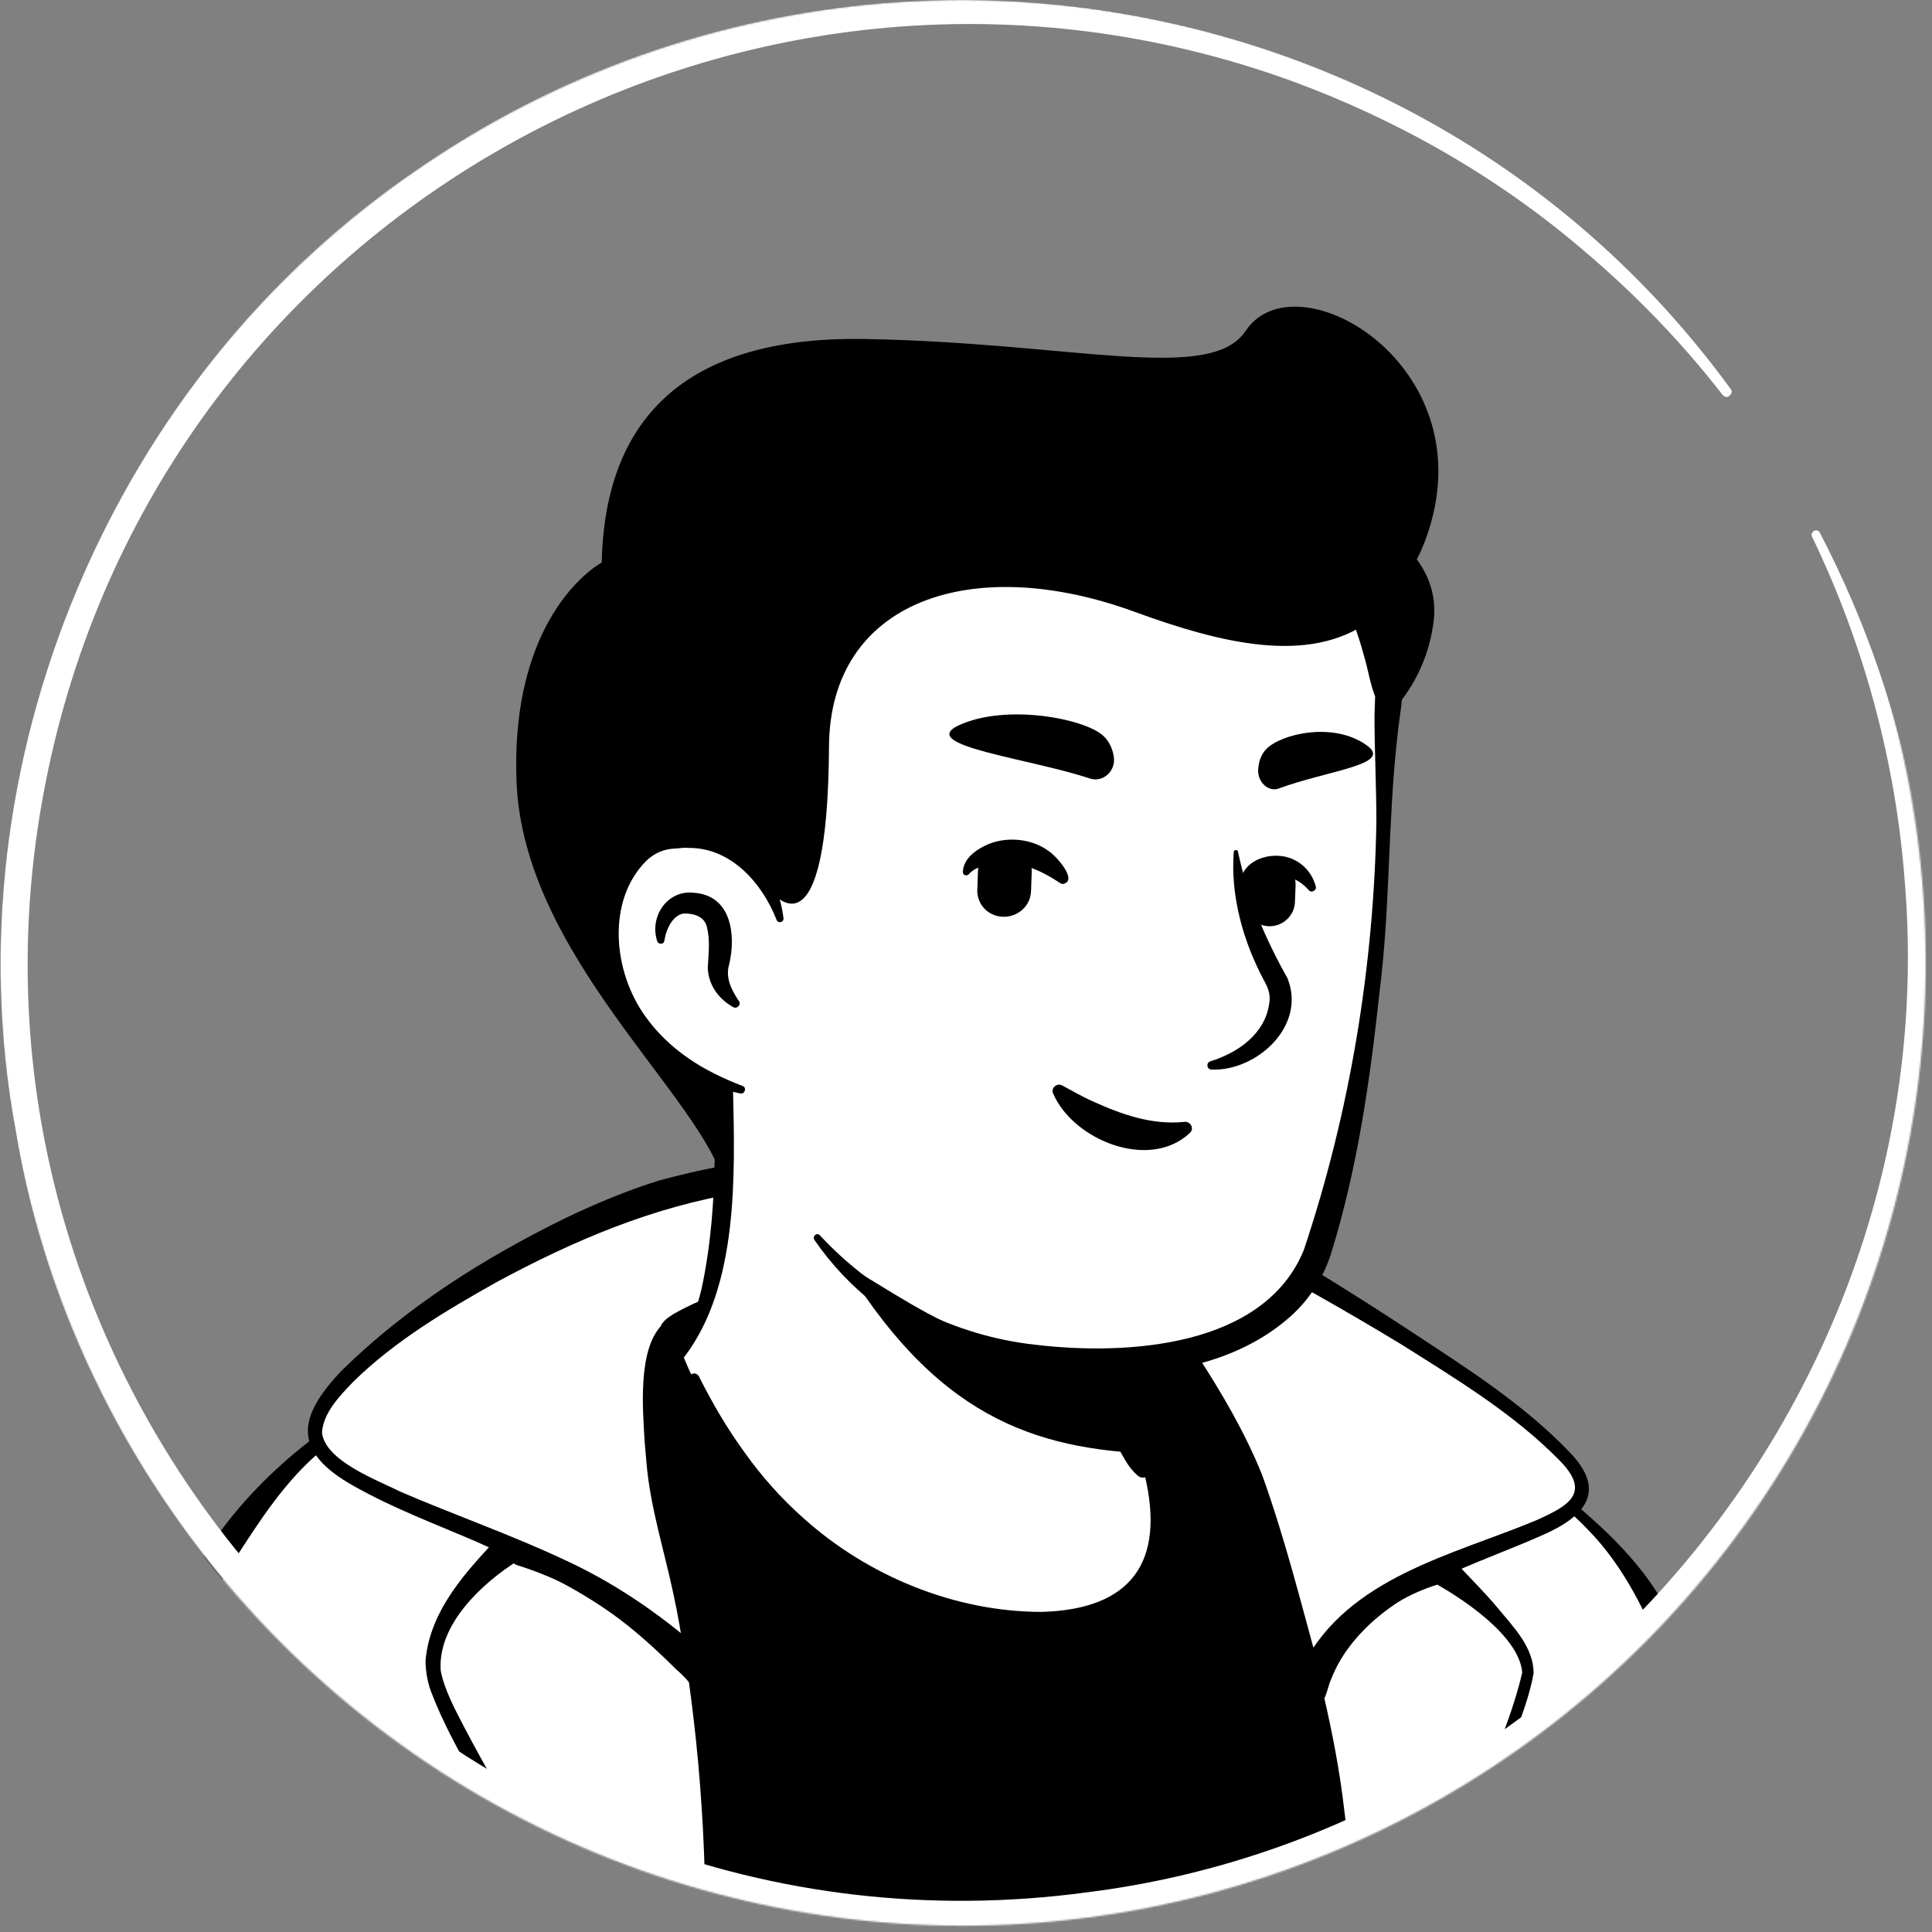 <svg width="1200" height="1200" viewBox="0 0 1200 1200" fill="none" xmlns="http://www.w3.org/2000/svg">
<rect x="0" y="0" width="1200" height="1200" fill="#808080" stroke="none"/>
<mask id="mask0_410_1945" style="mask-type:alpha" maskUnits="userSpaceOnUse" x="0" y="0" width="1197" height="1197">
<circle className='animate-spin' cx="598.033" cy="598.033" r="598.033" fill="#D9D9D9"/>
</mask>
<g mask="url(#mask0_410_1945)">
<path d="M925.883 1091.76C923.138 1093.73 920.001 1095.69 917.256 1097.65C914.118 1099.61 911.373 1101.57 908.236 1103.14C905.491 1104.71 903.138 1106.27 900.393 1107.84C900.001 1108.24 899.609 1108.24 899.216 1108.63C890.197 1114.12 880.785 1119.22 871.373 1123.92C868.628 1125.49 865.491 1127.06 862.746 1128.24C862.746 1128.24 862.354 1128.63 861.962 1128.63C858.824 1130.2 855.687 1131.76 852.55 1133.33C846.275 1136.47 839.609 1139.22 833.334 1141.96C830.197 1143.53 826.667 1144.71 823.53 1145.88C820.393 1147.06 816.864 1148.63 813.726 1149.8C810.589 1150.98 807.06 1152.55 803.922 1153.73C803.922 1153.73 803.922 1153.73 803.53 1153.73C800.393 1154.9 796.864 1156.08 793.726 1157.25C786.667 1159.61 779.216 1161.96 772.158 1164.31C769.805 1165.1 767.06 1165.88 764.707 1166.67C757.256 1169.02 749.805 1170.98 742.354 1172.55C739.609 1173.33 736.864 1173.73 733.726 1174.51C726.667 1176.08 719.216 1177.65 712.158 1179.22C710.589 1179.61 709.413 1179.61 707.844 1180C705.491 1180.39 702.746 1180.78 700.393 1181.18C696.864 1181.57 693.726 1182.35 690.197 1182.74C688.628 1183.14 687.06 1183.14 685.491 1183.53C683.53 1183.92 681.177 1184.31 678.824 1184.31C672.55 1185.1 665.883 1185.88 659.609 1186.67C657.648 1187.06 655.295 1187.06 653.334 1187.45H652.942C650.197 1187.84 647.452 1187.84 644.707 1188.24C641.962 1188.63 639.217 1188.63 636.471 1188.63C634.903 1188.63 632.942 1189.02 631.373 1189.02C628.236 1189.02 625.491 1189.41 622.746 1189.41C618.824 1189.41 615.295 1189.8 611.373 1189.8C607.452 1189.8 603.922 1189.8 600.001 1189.8C597.256 1189.8 594.511 1189.8 591.765 1189.8C426.275 1187.45 277.648 1117.25 171.373 1005.88C171.373 1005.88 171.373 1005.49 170.981 1005.49C159.216 994.902 169.413 938.431 216.864 902.745C276.471 857.647 419.217 829.412 419.217 829.412C419.217 829.412 474.511 820.392 679.609 863.137C799.609 888.235 890.981 924.706 941.962 1023.53C952.55 1043.92 963.138 1075.29 925.883 1091.76Z" fill="white"/>
<path d="M680.785 858.823C756.079 874.118 836.471 890.588 898.432 940.392C919.216 957.255 932.942 981.961 944.315 1005.88C949.805 1017.65 955.295 1029.8 959.609 1042.75C961.962 1051.37 965.491 1061.18 963.53 1071.37C963.138 1074.12 960.785 1077.65 958.824 1079.61C949.805 1088.63 940.001 1094.12 930.197 1101.18C872.55 1141.18 806.275 1169.41 737.648 1184.31C584.707 1217.65 419.216 1191.76 284.707 1111.37C240.001 1084.31 198.824 1051.37 163.53 1012.55C159.609 1007.84 159.609 1000 159.609 994.902C160.001 983.137 163.138 971.765 167.06 961.176C176.471 936.863 188.628 912.549 209.413 895.686C224.315 885.49 240.393 876.863 256.864 869.804C308.628 847.843 363.138 832.549 419.216 826.274C423.922 825.882 424.707 832.549 420.001 833.333C366.275 844.314 312.942 860.784 263.138 883.137C245.099 892.157 225.883 900 211.373 914.118C197.648 929.02 187.844 947.451 180.001 966.274C174.903 977.647 171.373 995.686 172.942 1004.71C197.648 1034.12 226.667 1060 258.04 1082.35C429.805 1202.35 690.589 1210.2 873.334 1110.2C889.805 1101.18 905.883 1090.98 921.177 1080.39C928.628 1075.29 936.471 1070.98 942.354 1065.1C942.746 1064.71 942.354 1065.1 942.354 1065.49C942.354 1065.88 941.962 1066.27 941.962 1066.27C942.354 1061.57 940.785 1055.29 938.824 1049.02C931.765 1026.27 920.393 1002.35 908.236 981.569C889.02 950.588 856.471 930.98 823.53 915.294C800.785 904.706 776.863 896.471 752.55 888.627C728.236 880.784 703.53 874.118 678.824 868.235C672.55 866.667 674.511 857.647 680.785 858.823Z" fill="black"/>
<path d="M349.414 825.883C349.414 825.883 406.669 803.138 417.257 802.354L418.042 811.373C418.042 811.373 372.552 830.981 369.806 834.118C367.454 836.863 349.414 825.883 349.414 825.883Z" fill="black"/>
<path d="M1056.08 1334.9H64.315C64.315 1334.9 70.197 1152.94 129.805 1023.14C174.903 925.099 283.138 860.393 361.962 832.158C384.315 824.314 401.57 815.687 417.648 811.373C417.648 813.334 418.825 827.844 418.825 829.413C418.825 829.413 464.707 761.177 604.707 768.628C669.413 772.158 721.177 789.805 721.177 789.805C728.628 788.236 718.04 826.667 724.707 824.707C727.06 823.922 731.766 847.452 733.727 846.667C784.315 860.001 846.275 897.648 936.079 972.942C1038.04 1058.43 1056.08 1334.9 1056.08 1334.9Z" fill="black"/>
<path d="M865.099 936.079C890.439 936.079 910.982 915.537 910.982 890.197C910.982 864.857 890.439 844.314 865.099 844.314C839.759 844.314 819.217 864.857 819.217 890.197C819.217 915.537 839.759 936.079 865.099 936.079Z" fill="#FFFF8D"/>
<path d="M258.432 1334.9L240.785 1189.41" stroke="black" stroke-width="3" stroke-miterlimit="10" stroke-linecap="round" stroke-linejoin="round"/>
<path d="M943.529 1140C943.529 1140 931.764 1168.63 935.294 1197.26C938.823 1225.88 949.019 1267.84 934.509 1334.9" stroke="black" stroke-width="3" stroke-miterlimit="10" stroke-linecap="round" stroke-linejoin="round"/>
<path d="M349.411 825.886C356.862 823.533 369.803 825.886 373.725 832.552C389.019 857.65 425.882 930.984 441.176 1076.47C453.333 1190.2 434.901 1394.91 434.901 1394.91L54.117 1376.87C54.117 1376.87 65.49 1183.53 98.823 1053.73C131.764 927.846 217.254 871.376 349.411 825.886Z" fill="white"/>
<path d="M346.668 817.649C359.609 814.119 375.295 817.256 382.354 829.413C403.53 865.1 416.864 905.1 427.452 945.1C440.001 994.119 448.236 1044.32 452.55 1094.51C458.825 1195.3 452.942 1295.3 445.099 1396.08C444.707 1401.57 440.001 1405.49 434.511 1405.1L53.727 1387.06C48.236 1387.06 43.923 1382.35 43.923 1376.47C47.844 1319.22 53.727 1262.75 61.178 1205.88C69.413 1149.02 78.04 1092.55 94.119 1037.26C131.374 913.727 231.766 856.864 346.668 817.649ZM352.55 834.511C299.609 852.551 241.962 865.492 198.04 902.355C176.864 920.394 161.178 944.707 146.276 967.845C115.295 1014.51 104.315 1070.2 94.903 1125.1C80.393 1208.63 71.766 1293.33 64.707 1377.65C64.707 1377.65 54.903 1367.06 55.295 1367.06L436.079 1385.1L425.491 1394.12C428.629 1344.32 431.766 1294.51 433.334 1244.71C438.432 1121.57 431.766 995.296 387.06 879.609C381.178 865.1 374.903 850.982 366.668 837.649C363.53 834.511 356.079 833.335 352.55 834.511Z" fill="black"/>
<path d="M743.923 849.804C743.923 849.804 865.099 1077.65 829.805 1381.96H1091.37C1091.37 1381.96 1090.2 1140.39 1031.37 1009.02C972.55 878.04 766.668 839.608 766.668 839.608C766.668 839.608 753.727 846.275 743.923 849.804Z" fill="white"/>
<path d="M753.334 853.334C754.511 852.157 754.903 849.804 754.511 848.236V847.844C756.472 852.157 758.824 856.471 760.785 860.785C817.256 986.667 844.707 1125.1 846.276 1262.75C846.668 1275.29 845.491 1301.96 845.099 1314.51C844.707 1334.9 841.177 1362.75 840.001 1383.14L830.197 1371.77H1091.77L1081.57 1381.96C1081.57 1352.94 1080 1323.53 1078.43 1294.51C1071.77 1196.08 1057.26 1025.49 988.628 952.55C935.295 895.295 841.177 860.785 765.099 849.412L771.374 848.628C765.883 851.373 759.609 854.118 754.119 856.471L750.981 857.648L750.197 858.04C751.374 857.648 752.942 855.295 753.334 853.334ZM734.511 846.275C736.079 843.53 739.609 840.393 743.138 839.216L745.883 838.04C751.374 835.687 757.256 832.942 762.746 830.197C764.707 829.412 766.668 829.02 768.628 829.804C783.53 834.118 797.648 838.432 811.766 843.138C825.883 848.236 839.609 853.334 853.334 859.216C894.119 876.863 934.119 897.648 968.236 925.883C995.687 948.236 1023.14 972.942 1038.43 1005.88C1066.28 1069.02 1079.22 1137.26 1088.63 1205.1C1096.86 1263.92 1100.79 1322.75 1101.57 1381.96C1101.57 1387.45 1097.26 1392.16 1091.37 1392.16H829.805C823.923 1392.16 819.217 1386.67 820.001 1380.78C821.57 1360.39 824.707 1333.33 825.099 1313.33C825.491 1301.18 826.668 1274.51 826.275 1262.75C825.491 1144.71 803.53 1026.28 761.962 915.687C754.511 896.079 746.275 876.471 737.256 858.04C734.903 854.903 733.726 849.804 734.511 846.275Z" fill="black"/>
<path d="M743.921 849.804L734.509 847.059C734.509 847.059 748.235 840.392 754.117 836.471L757.647 834.51C757.647 834.51 776.47 843.137 783.137 846.274C789.803 849.412 759.999 863.922 759.999 863.922C759.999 863.922 745.097 850.196 743.921 849.804Z" fill="black"/>
<path d="M316.864 960.393C316.864 960.393 262.746 998.432 267.844 1038.82C272.942 1079.22 439.609 1332.16 439.609 1332.16C439.609 1332.16 459.217 1194.9 436.864 1039.61C436.864 1039.61 420.785 1018.04 391.374 996.471C371.766 982.746 347.06 968.628 316.864 960.393Z" fill="white"/>
<path d="M318.825 970.589C320.001 970.589 321.177 969.805 322.354 969.02L321.57 969.412C299.217 983.53 271.766 1009.02 273.726 1037.65C276.079 1049.8 282.746 1061.96 288.628 1073.33C301.177 1097.26 314.903 1120.78 329.021 1144.31C357.256 1190.98 387.06 1236.86 417.648 1281.96L448.628 1327.06L430.197 1330.98C433.334 1307.45 435.295 1283.14 436.472 1258.82C440.393 1186.28 437.648 1113.33 427.452 1041.57L429.413 1046.28C414.903 1028.24 396.864 1012.55 378.04 999.608C360.393 987.844 341.57 978.432 321.177 972.157L320.393 971.765C319.217 971.373 319.217 970.981 318.825 970.589ZM315.295 950.589C318.825 950.981 323.138 951.765 326.668 952.942C360.785 963.53 392.158 982.354 418.825 1006.28C428.628 1014.9 436.864 1023.53 445.491 1034.12C446.668 1035.29 447.06 1036.86 447.452 1038.43C457.648 1111.77 460.393 1185.88 456.864 1260C455.687 1284.71 453.726 1309.02 450.589 1334.12C449.805 1343.53 436.864 1346.28 432.158 1338.04C405.883 1294.12 373.726 1241.18 347.844 1197.26C331.374 1169.02 308.236 1130.59 292.942 1102.35C284.315 1086.28 275.295 1070.2 268.628 1052.94C265.883 1046.67 264.315 1038.82 264.315 1031.37C267.06 1000 289.805 975.687 310.589 953.726C310.981 952.158 313.334 950.981 315.295 950.589Z" fill="black"/>
<path d="M950.197 1039.22C951.766 1014.12 893.727 973.335 893.727 973.335C870.589 980.002 854.119 990.59 842.354 1001.96C816.079 1026.67 812.55 1054.51 812.55 1054.51L814.119 1061.57C841.962 1182.75 833.727 1340.39 833.727 1340.39C833.727 1340.39 948.629 1064.32 950.197 1039.22Z" fill="white"/>
<path d="M945.49 1038.82C943.529 1015.69 907.058 991.766 887.842 981.57L896.47 983.139C861.176 992.942 829.803 1019.22 822.352 1056.08L821.96 1052.16C827.45 1075.69 832.156 1100 834.901 1123.92C844.313 1196.08 846.274 1268.24 843.529 1340.79C843.529 1341.18 824.313 1336.47 824.313 1336.47C844.313 1294.51 870.587 1232.16 889.019 1188.63C899.607 1163.92 909.411 1138.82 919.215 1113.73C928.627 1089.02 939.607 1064.32 945.49 1038.82ZM952.548 1039.22C950.195 1052.94 945.097 1065.49 940.784 1078.43C927.45 1116.47 912.156 1154.12 898.431 1192.16C885.489 1226.67 861.568 1290.59 849.411 1324.71L842.744 1343.92C838.823 1354.9 822.352 1351.37 823.529 1339.61C826.274 1268.63 824.313 1196.86 814.901 1126.28C812.156 1102.75 807.45 1079.61 802.352 1056.86C801.568 1052.55 803.137 1048.24 804.313 1044.31C815.686 1004.31 851.764 974.511 890.98 963.923C894.117 962.746 897.254 963.531 899.607 965.491C908.627 975.688 922.352 989.021 930.98 999.609C939.999 1010.59 952.548 1023.14 952.548 1039.22Z" fill="black"/>
<path d="M812.552 1052.16C812.552 1052.16 786.277 950.197 773.336 917.648C760.395 885.491 736.081 849.021 734.905 847.06C652.16 769.021 500.787 769.021 530.199 740.001C562.748 707.844 697.65 729.805 746.669 754.119C790.591 777.256 976.473 885.099 982.748 921.178C989.022 961.178 836.866 958.825 812.552 1052.16Z" fill="white"/>
<path d="M812.55 1062.35C808.236 1061.96 803.53 1058.04 802.354 1053.73V1053.33L801.962 1051.77L801.177 1048.63L799.609 1041.96C789.413 1002.75 779.609 961.569 766.275 923.53C756.864 898.432 743.138 874.902 728.628 851.765L729.805 852.942C715.687 839.216 698.824 828.236 681.57 818.432C645.883 799.216 607.06 787.059 568.236 775.687C554.903 770.589 522.354 765.098 520.393 748.628C520.393 731.373 547.06 723.922 559.609 721.569C611.373 713.726 664.315 723.138 714.119 736.863C726.668 740.785 739.217 745.098 750.981 750.981C755.295 753.334 767.06 760 771.373 762.353C807.06 782.745 841.962 804.314 876.472 827.059C910.981 849.804 945.883 871.765 974.903 901.961C998.432 926.275 984.315 941.961 958.432 953.334C921.57 969.804 881.177 981.177 851.373 1008.24C840.785 1018.04 832.158 1029.41 827.06 1042.35C825.099 1046.67 825.099 1048.63 823.138 1053.73C821.177 1056.86 816.079 1061.18 812.55 1062.35ZM812.55 1042.35C810.197 1040.78 805.883 1042.35 804.707 1044.31C803.922 1045.88 804.707 1044.31 805.099 1043.92C806.275 1040.78 807.844 1037.26 809.413 1034.12C837.648 979.608 902.354 965.883 954.119 944.314C974.119 935.295 989.021 927.451 968.236 906.667C939.609 877.647 904.315 856.471 870.197 834.902C835.295 813.726 799.609 793.726 763.53 774.51L750.197 767.451C719.609 750.981 685.099 743.922 650.981 738.432C621.177 734.51 558.432 727.451 536.472 748.628C536.472 748.628 536.864 747.844 536.864 746.667C536.864 745.491 536.472 745.098 536.472 744.706C536.472 744.706 537.648 745.883 539.217 746.667C549.413 752.157 561.177 755.295 572.942 758.824C612.55 770.589 652.942 782.745 689.805 802.745C709.021 813.334 727.844 825.491 743.53 841.569C758.824 865.098 773.334 889.804 783.922 916.079C798.04 955.295 808.236 996.079 819.217 1036.08L820.785 1042.75L821.57 1046.27L821.962 1047.84V1048.24C821.177 1044.71 816.079 1041.57 812.55 1042.35Z" fill="black"/>
<path d="M436.865 1040C436.865 1040 409.414 1010.98 376.473 990.587C303.532 945.489 196.473 924.705 195.296 889.803C194.512 850.587 324.708 768.627 410.983 740.783C540.786 704.705 557.649 747.45 559.218 765.489C560.002 774.117 418.434 819.607 419.218 828.627V829.019C419.218 829.019 401.179 834.901 414.12 924.705C417.257 947.058 430.983 985.489 436.865 1040Z" fill="white"/>
<path d="M441.179 1049.02C437.649 1050.59 431.767 1049.41 429.022 1046.27L428.63 1045.49L427.453 1044.31C426.277 1042.74 421.963 1038.43 420.394 1037.25C410.982 1027.84 400.786 1018.43 390.59 1010.2C362.355 987.45 329.022 972.548 296.081 957.646C270.59 946.666 244.316 936.862 220.002 923.137C181.963 901.96 183.924 880.784 212.551 850.98C252.551 811.764 300.394 781.568 350.59 756.862C369.414 747.843 389.022 739.607 409.022 733.333C452.551 721.568 554.512 698.823 565.492 763.137C565.492 764.313 565.884 765.097 565.492 766.666C565.1 768.235 564.316 769.019 563.924 769.803C559.218 774.509 552.943 776.862 547.453 779.215C521.963 789.803 495.688 798.431 469.414 807.45C453.335 813.333 436.473 818.039 421.571 826.274C420.786 827.058 419.61 827.842 420.002 829.019C412.943 834.901 413.335 845.49 412.159 853.725C411.375 879.999 415.688 907.45 421.571 932.941C428.63 958.431 437.257 985.097 442.355 1011.37C443.924 1019.61 446.277 1027.06 445.884 1035.29C445.1 1040.39 443.139 1045.49 441.179 1049.02ZM432.551 1030.98C430.59 1029.41 427.061 1029.8 425.492 1031.37C423.532 1017.25 421.179 1003.14 418.041 989.019C412.551 963.137 403.924 936.078 401.571 909.019L400.394 895.294C399.218 875.294 396.081 838.431 410.983 823.137C412.159 822.352 412.159 821.568 416.081 819.999L409.022 829.411C408.63 827.45 410.59 822.744 411.375 821.96C413.728 818.823 415.688 818.039 418.433 816.078C432.943 807.843 448.63 802.352 463.924 796.078C481.179 789.411 523.924 772.941 540.394 765.882C543.924 764.313 548.63 762.352 551.375 760.392C550.59 761.568 550.198 761.568 549.414 764.313C549.022 765.097 549.414 768.627 549.022 766.666C543.532 730.588 487.061 736.862 459.61 740.784C405.884 749.411 356.081 770.588 308.237 796.47C276.865 814.117 245.1 832.941 219.218 858.431C210.59 867.45 200.786 877.646 200.002 889.803C201.963 907.45 234.12 919.215 249.022 926.666C282.747 941.176 317.649 953.333 350.983 969.019C380.786 982.745 408.63 1001.57 433.335 1023.14C436.081 1025.49 440.786 1029.8 443.139 1032.16C442.747 1031.37 440.002 1029.8 437.649 1029.41C436.081 1029.8 434.12 1030.2 432.551 1030.98Z" fill="black"/>
<path d="M717.644 963.138C709.409 1003.53 656.075 1027.84 566.271 991.373C472.938 953.726 432.546 863.922 422.35 837.255C477.644 733.726 439.213 661.961 439.213 661.961C566.664 650.981 678.036 800 678.036 800L695.291 873.726C696.86 880 699.997 885.491 704.703 889.412C712.938 903.922 722.742 937.255 717.644 963.138Z" fill="white"/>
<path d="M420.391 838.431C427.842 827.059 432.548 813.726 435.685 800.784C441.567 773.726 443.528 746.275 443.92 718.824V708.627C442.744 698.431 439.214 687.843 435.293 678.431C430.195 665.882 448.626 658.039 454.508 670.588C455.293 672.157 455.293 674.902 455.293 676.471C456.469 729.804 458.822 798.431 425.097 842.745C422.744 845.098 418.038 841.569 420.391 838.431Z" fill="black"/>
<path d="M682.35 799.216C688.233 802.746 690.194 807.452 690.978 812.158C693.331 821.569 692.546 831.766 694.899 841.569C696.86 850.981 702.743 860.001 704.311 869.805C706.272 880.001 712.154 901.569 714.507 912.158C715.292 914.511 713.723 917.256 710.978 917.648C709.409 918.04 708.233 917.648 707.056 916.864C701.958 912.55 699.605 908.236 696.468 902.746C691.37 893.334 687.841 884.707 684.703 874.118C681.958 864.707 683.135 854.511 680.782 844.707C678.821 835.295 673.331 826.275 671.37 816.471C670.194 811.765 669.801 806.667 673.331 800.785C675.684 798.432 679.605 797.648 682.35 799.216Z" fill="black"/>
<path d="M710.587 902.746C635.685 898.824 574.508 875.295 514.901 769.021C565.097 813.334 624.312 830.197 686.665 838.04L694.901 874.118C696.469 880.393 705.881 898.824 710.587 902.746Z" fill="black"/>
<path d="M707.451 888.236C720.785 913.334 728.628 944.707 720.392 972.55C714.118 992.158 696.079 1006.67 676.471 1012.16C630.981 1024.31 578.432 1005.1 538.039 983.53C488.236 955.687 451.373 909.02 427.843 858.04C426.275 854.118 431.765 850.981 434.118 854.903C442.353 871.373 451.765 887.452 462.353 901.962C472.941 916.864 485.098 930.589 498.824 942.746C538.824 978.824 592.941 1001.18 647.059 1001.18C702.745 999.609 723.922 970.197 710.981 916.079C709.02 907.452 705.883 898.432 701.569 890.981C699.216 887.844 705.098 884.315 707.451 888.236Z" fill="black"/>
<path d="M859.214 417.255C866.273 450.196 860.783 472.157 857.645 563.137C854.508 652.549 828.626 778.824 796.861 810.588C772.547 834.51 694.508 853.334 625.096 835.686C589.802 826.667 559.998 806.275 535.685 791.765C505.096 773.333 478.43 716.471 456.469 680C439.214 651.373 440.783 685.883 418.43 661.177C387.449 627.451 350.194 559.608 368.626 439.608C398.43 245.098 552.547 222.353 666.665 243.922C781.567 265.49 840.391 330.588 859.214 417.255Z" fill="white"/>
<path d="M438.039 695.686C429.02 680.784 417.255 667.451 406.667 653.333C390.981 631.765 379.216 607.059 371.373 581.569C337.255 472.549 358.039 329.804 461.177 265.49C554.902 205.882 736.863 227.451 812.941 309.02C841.569 338.431 860 376.863 867.843 416.863C868.236 419.216 869.412 423.529 869.804 425.882C870.196 427.843 871.373 430.196 870.981 432.549C870.196 441.177 868.628 449.804 867.843 458.431C861.961 510.588 863.53 563.922 856.863 616.078C850.981 670.98 843.138 725.882 826.667 778.824C821.569 794.902 811.765 809.412 798.824 820C769.804 844.314 731.765 852.549 695.294 854.118C622.353 857.647 548.236 831.765 505.883 770.196C504.314 767.843 507.451 765.098 509.412 767.451C544.706 805.49 592.549 829.804 643.53 835.294C700 841.961 785.098 836.863 809.804 776.471C838.432 690.98 853.334 600.392 854.902 510.588C854.902 488.627 853.726 466.667 853.726 444.314C853.726 441.569 854.118 435.294 854.118 432.549C854.118 432.549 854.118 432.157 854.118 432.549C854.118 432.941 854.118 432.941 854.118 432.549C850.981 424.706 849.804 416.078 847.451 408.235C838.824 375.686 823.138 344.706 800.785 320C726.667 236.863 561.569 216.078 469.02 278.431C395.686 327.059 376.079 420.392 370.981 502.745C366.667 564.314 384.706 624.706 431.373 667.059L449.804 686.275C457.647 694.902 444.314 705.098 438.039 695.686Z" fill="black"/>
<path d="M484.315 570.98C484.315 570.98 472.158 512.156 414.904 519.215C365.492 525.489 348.237 643.921 460.394 676.862" fill="white"/>
<path d="M455.293 625.491C446.273 620.393 439.999 611.766 439.606 601.177C439.999 593.334 441.175 584.315 439.214 576.471C438.038 569.021 430.195 567.06 424.312 567.452C418.038 568.628 414.116 576.472 412.94 582.746C412.94 583.138 412.548 584.315 412.548 584.707C412.155 586.668 409.018 586.668 408.234 584.707C403.136 569.413 414.508 552.55 430.979 554.511C454.116 556.079 457.253 580.393 452.94 598.824C450.587 606.668 453.724 613.726 458.038 620.393L458.822 621.57C460.783 623.922 457.646 627.06 455.293 625.491Z" fill="black"/>
<path d="M769.022 529.412C774.904 557.255 785.885 583.137 799.61 607.451C811.767 637.255 780.394 665.49 752.551 664.314C749.414 664.314 749.022 660 751.767 659.216C769.414 653.726 785.492 641.961 788.237 623.922C789.414 618.432 787.845 613.726 785.1 609.02C772.159 584.706 764.316 556.863 766.277 529.412C766.277 527.451 769.022 527.451 769.022 529.412Z" fill="black"/>
<path d="M482.353 571.373C473.334 548.235 453.726 526.275 427.451 526.667C425.098 526.275 421.177 527.059 418.824 527.059C412.157 527.451 406.667 529.804 401.569 534.51C376.471 559.608 380.785 603.922 401.177 631.765C408.236 641.569 417.255 650.196 427.451 657.255C437.647 664.314 449.02 669.804 461.177 674.51C463.922 675.294 462.745 679.608 460 679.216C433.726 673.725 408.628 660.784 391.373 639.216C364.706 607.059 359.216 553.333 390.981 521.961C398.039 515.686 407.843 510.98 417.647 510.98C420.785 510.98 425.49 510.196 428.628 510.98C445.098 511.765 460.785 520 470.981 532.941C480 543.922 485.098 557.255 486.667 570.588C486.667 572.941 483.138 573.725 482.353 571.373Z" fill="black"/>
<path d="M739.216 703.53C714.118 727.451 666.667 708.236 654.118 679.216C652.549 675.687 656.471 672.549 659.608 674.118C666.275 677.647 672.157 681.177 678.432 683.922C696.471 692.157 715.294 698.824 735.294 696.863C739.216 696.079 741.961 700.785 739.216 703.53Z" fill="black"/>
<path d="M622.746 569.411C613.334 569.019 606.275 561.176 607.06 551.764L607.452 540.784C607.844 531.372 615.687 524.313 625.099 525.098C634.511 525.49 641.57 533.333 640.785 542.745L640.393 553.725C640.001 562.745 632.158 569.804 622.746 569.411Z" fill="black"/>
<path d="M787.843 575.294C779.215 574.902 772.549 567.451 772.941 558.823L773.333 548.627C773.725 540 781.176 533.333 789.803 533.725C798.431 534.118 805.098 541.569 804.705 550.196L804.313 560.392C803.921 569.02 796.47 575.686 787.843 575.294Z" fill="black"/>
<path d="M658.04 548.235C645.099 539.607 630.981 533.725 615.295 536.862C610.197 537.647 605.099 539.215 601.962 542.745C600.785 544.313 598.04 543.921 598.04 541.568C598.432 533.725 605.099 528.627 611.373 525.49C623.53 519.215 640.393 520.392 651.373 528.627C655.295 530.98 668.628 545.49 661.569 548.627C660.001 549.411 659.217 549.019 658.04 548.235Z" fill="black"/>
<path d="M770.197 550.196C770.197 533.726 790.589 527.843 803.138 533.726C810.197 536.863 815.295 543.137 817.256 550.588C818.04 552.941 814.511 554.902 812.942 552.941C806.275 545.098 794.903 541.177 785.883 545.882C783.138 547.451 782.746 548.628 781.962 550.196C781.962 558.039 770.589 557.647 770.197 550.196Z" fill="black"/>
<path d="M676.864 483.529C685.099 486.274 693.334 478.823 691.766 469.804C690.981 465.098 689.02 460.392 685.099 456.863C673.334 446.274 624.707 436.863 595.295 450.588C569.413 463.137 639.217 470.98 676.864 483.529Z" fill="black"/>
<path d="M794.12 489.804C787.453 492.157 780.394 485.098 781.571 476.863C781.963 472.549 783.532 468.236 786.669 465.098C796.081 455.687 828.237 448.236 848.63 462.745C866.277 474.902 824.708 478.432 794.12 489.804Z" fill="black"/>
<path d="M889.021 323.922C916.864 223.138 803.923 160 773.726 205.491C751.766 238.432 667.06 212.942 538.432 210.589C409.805 207.843 375.295 276.079 373.726 349.412C373.726 349.412 317.256 379.216 320.785 484.314C324.315 593.334 436.472 681.177 450.197 736.471C450.197 736.471 451.766 743.53 436.864 667.843C351.374 626.667 369.413 525.098 415.295 519.216C450.197 514.902 468.628 535.294 477.256 551.765C480.785 556.471 514.119 597.255 514.903 463.922C515.295 372.942 603.923 343.138 704.707 380C757.256 399.216 812.55 413.334 850.589 385.883C856.864 403.922 863.53 423.922 858.432 448.236C873.726 434.118 886.668 413.334 890.197 387.843C892.55 372.549 888.628 359.216 880.001 347.451C883.53 340.785 886.668 332.549 889.021 323.922Z" fill="black"/>
<path d="M1130.2 330.588C1368.24 789.02 949.804 1306.27 450.981 1180C227.059 1124.31 47.059 930.196 9.804 702.353C-32.549 475.686 69.804 232.157 261.177 103.922C523.53 -76.47 887.059 -16.47 1074.9 241.569C1076.08 242.745 1075.69 244.706 1074.12 245.883C1072.94 247.059 1070.98 246.667 1069.8 245.098C1043.92 211.765 1014.51 181.569 982.353 154.51C929.412 109.412 867.451 74.118 801.961 50.196C468.628 -70.588 102.745 130.196 29.804 478.824C-52.549 869.412 279.608 1229.02 675.686 1175.29C981.177 1136.86 1208.24 854.902 1183.14 548.235C1177.65 474.118 1158.04 400.785 1125.49 333.334C1124.71 332.157 1125.49 330.588 1126.67 329.804C1127.84 329.02 1129.41 329.412 1130.2 330.588Z" fill="white"/>
</g>
</svg>
